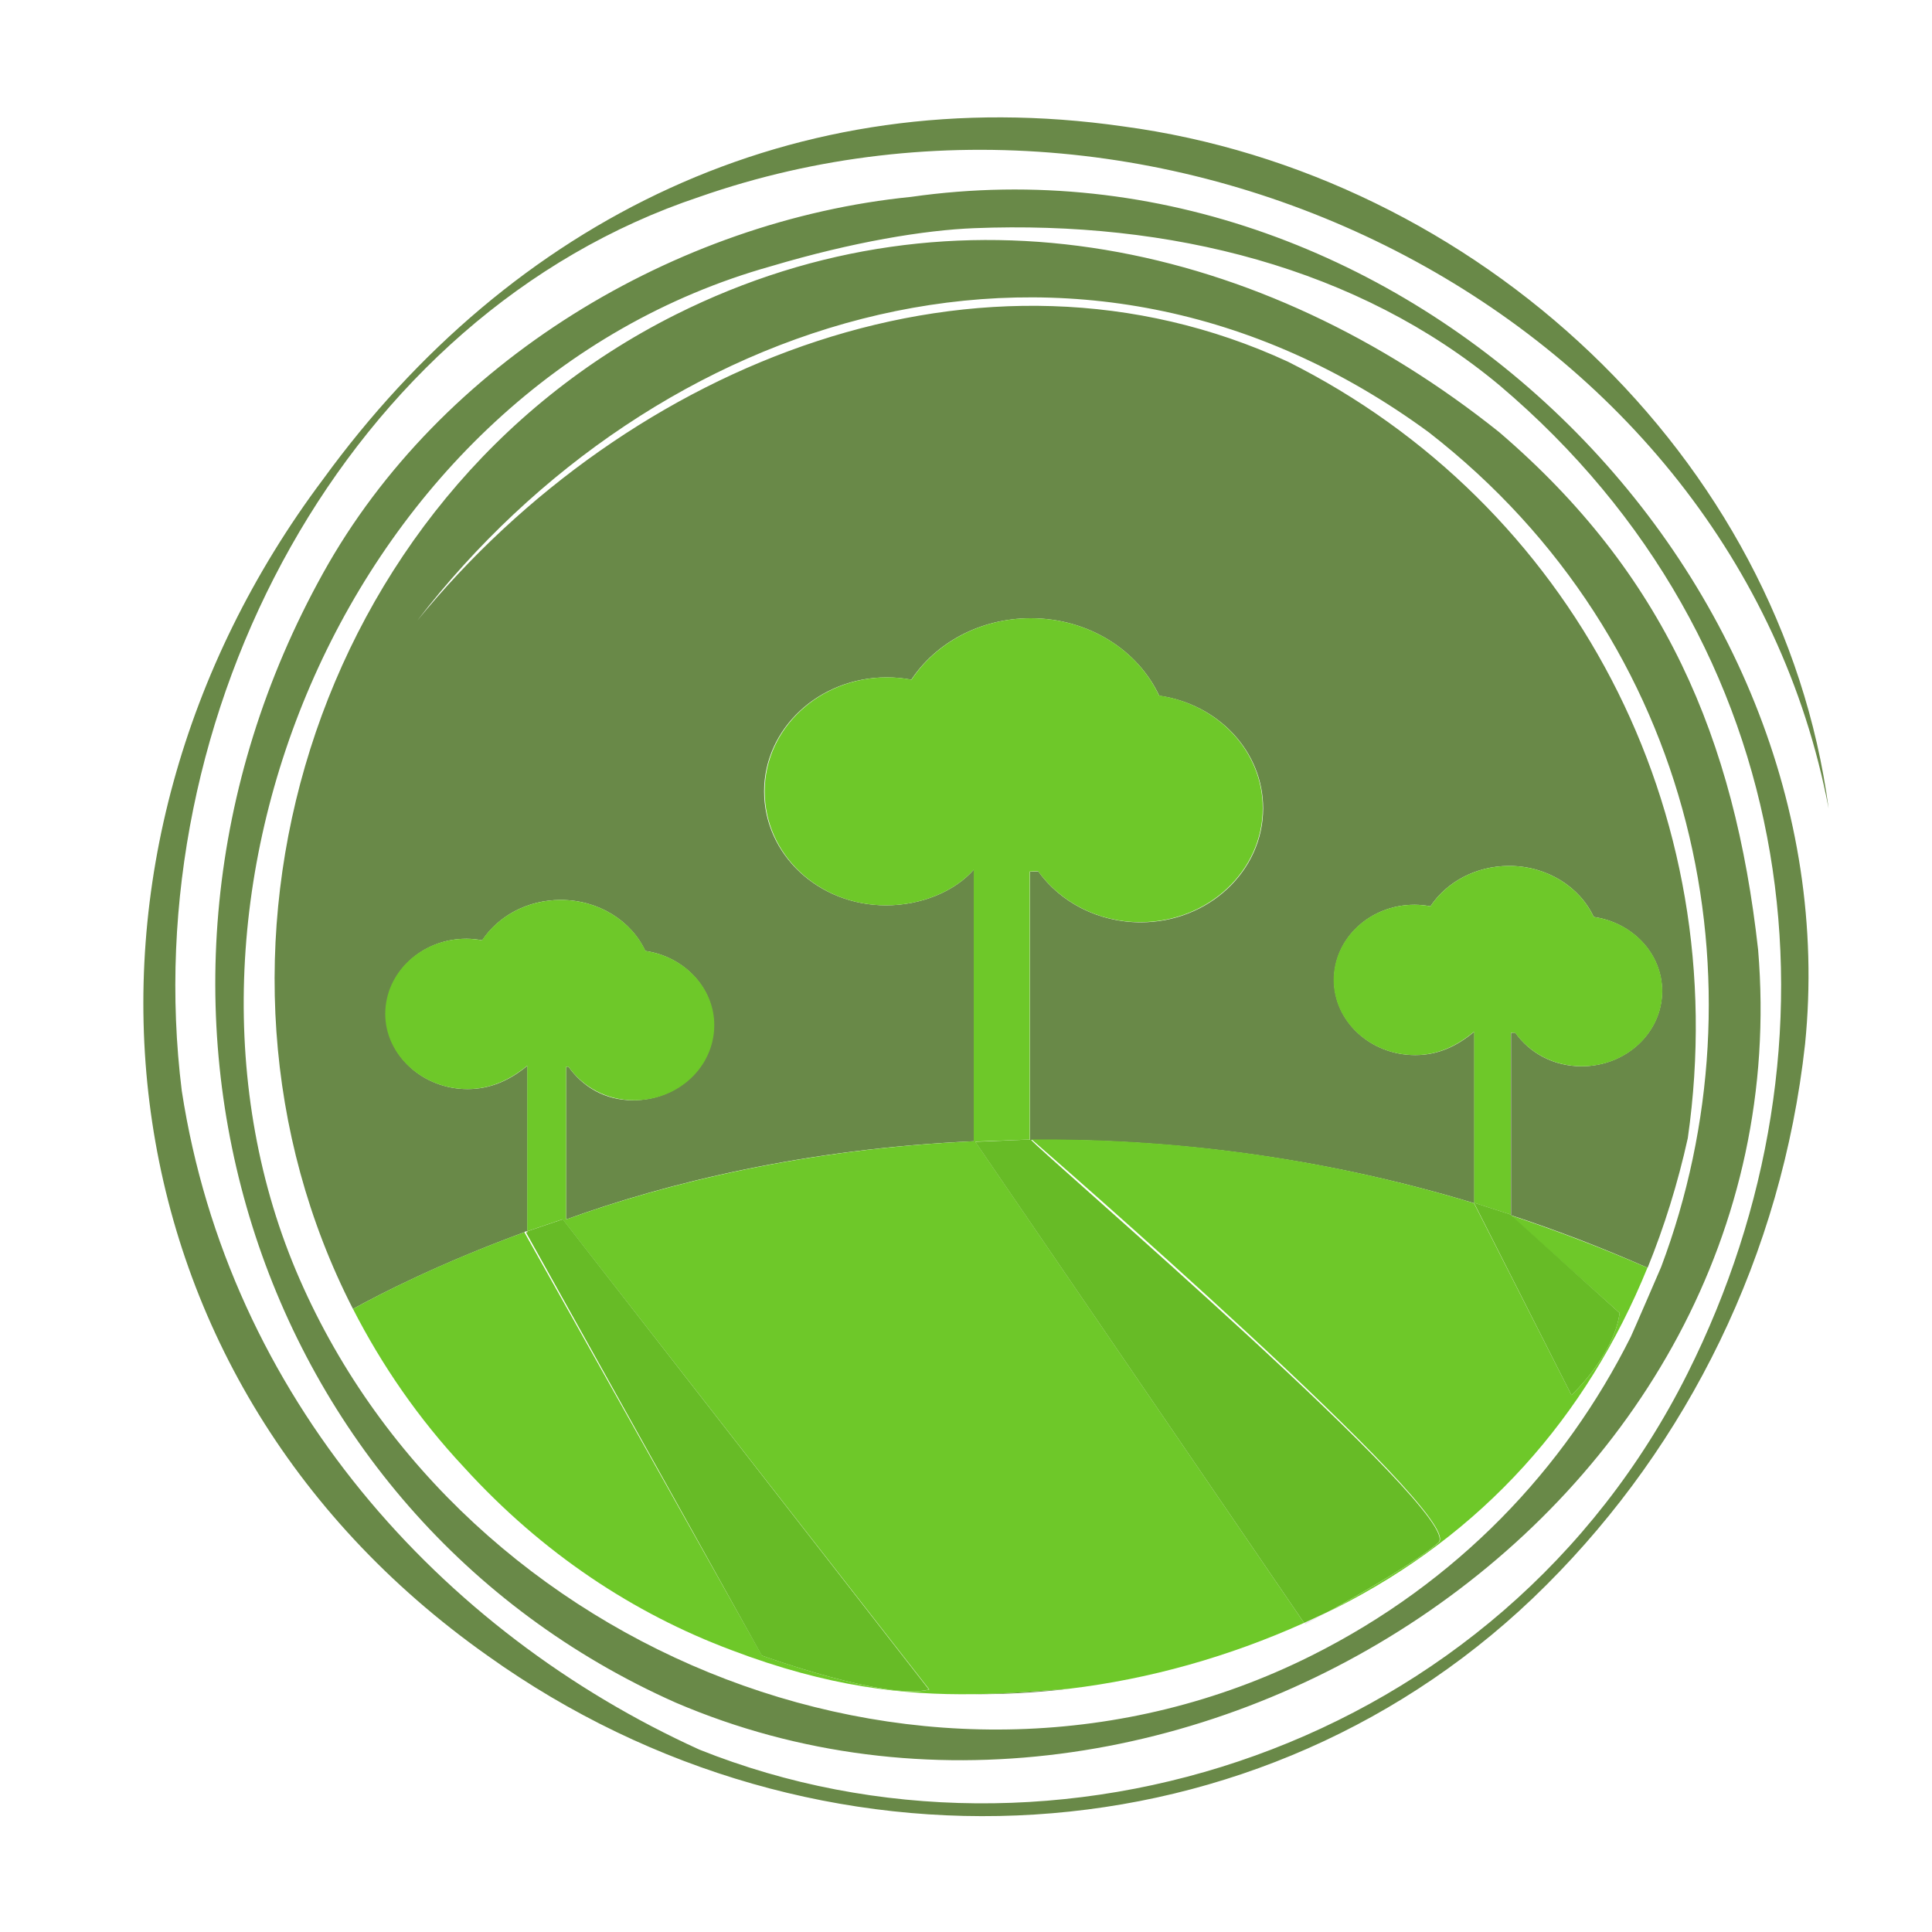<?xml version="1.0" encoding="utf-8"?>
<!-- Generator: Adobe Illustrator 18.1.0, SVG Export Plug-In . SVG Version: 6.00 Build 0)  -->
<svg version="1.1" id="Layer_1" xmlns="http://www.w3.org/2000/svg" xmlns:xlink="http://www.w3.org/1999/xlink" x="0px" y="0px"
	 viewBox="0 0 1000 1000" enable-background="new 0 0 1000 1000" xml:space="preserve">
<g>
	<path fill="#698948" d="M553.4,874.1c-16.3,1.3-32.5,2.5-49.4,2.8C520.5,877,537,876.1,553.4,874.1z"/>
	<path fill="#698948" d="M471.6,101.9c-121.8,12.2-243.6,85.2-304.4,194.8C45.4,516,130.6,783.9,349.8,881.3
		C605.6,990.9,934.4,783.9,910,491.6c-12.2-109.6-48.7-194.8-134-267.9c-121.8-97.4-280.1-134-426.2-60.9
		C161,257.3,89.8,496.3,182.7,677.5c14.5-8,45.2-23.7,88.7-39.7l0.5-0.4l1.1-0.1v-85.7c-9,7.5-19.1,12.1-31,12.1
		c-23.1,0-42.2-17.4-42.2-38.9c0-21.5,18.5-38.9,41.6-38.9c2.8,0,5.5,0.3,8.2,0.8c8.3-12.5,23.3-20.9,40.6-20.9
		c19.7,0,36.6,10.9,43.8,26.4c20,2.9,35.4,18.9,35.4,38.4c0,21.5-18.7,38.9-41.8,38.9c-14.5,0-25.9-6.9-33.4-17.4
		c-0.9,0-1.2,0.1-1.2,0.1v79c52-18.9,124-36.6,211-40.5V450.2c-10,11.3-27.3,18.4-45.4,18.4c-35,0-63.1-26.4-63.1-59
		c0-32.6,28.5-59,63.5-59c4.3,0,8.6,0.4,12.7,1.2c12.6-19,35.5-31.8,61.8-31.8c29.9,0,55.5,16.5,66.5,40.1
		c30.4,4.3,53.8,28.7,53.8,58.3c0,32.6-28.4,59-63.4,59c-22,0-41.7-10.5-53-26.4c-1.3,0.1-4.3,0.2-4.3,0.2V590h0.6
		c0,0,0.4-0.1,0.4,0c69.9-0.6,148,8.2,229,32.8V534c-9,7.5-18.7,12.1-30.6,12.1c-23.1,0-42-17.4-42-38.9c0-21.5,18.6-38.9,41.7-38.9
		c2.8,0,5.6,0.3,8.2,0.8c8.3-12.5,23.4-20.9,40.7-20.9c19.7,0,36.6,10.9,43.8,26.4c20,2.9,35.4,18.9,35.4,38.4
		c0,21.5-18.7,38.9-41.7,38.9c-14.5,0-26.9-6.9-34.3-17.4c-0.9,0-2.2,0.1-2.2,0.1v94.1l-0.2,0.1l-0.1,0.1c23.4,7.7,47,16.7,71,27.3
		c8.6-21.2,15.6-43.6,20.8-67.1c24.4-170.5-60.9-328.8-207-401.9c-158.3-73.1-341,0-450.6,134c121.8-158.3,341-231.4,523.6-97.4
		c139.5,108.5,175.2,285.9,120.2,432c-0.4,1-14.9,34.5-15.7,36.1c-34.2,68.4-89.8,127.3-165.4,165.1
		c-194.8,97.4-438.4,0-523.6-194.9c-85.3-194.8,24.3-462.7,244-524.3c42.3-12.6,79.4-18.7,105.2-19.7c101.3-4,198.7,20.4,271.8,81.3
		c158.3,134,182.7,341,97.4,511.4C776.1,905.6,544.7,978.7,362,905.6C228.1,844.8,118.5,723,94.1,564.7
		C69.8,369.8,179.4,162.8,362,101.9c243.6-85.2,535.8,60.9,584.5,316.6C922.2,235.9,763.9,89.8,581.2,65.4
		c-170.5-24.4-316.6,48.7-414,182.7C21.1,442.9,45.4,710.8,252.4,857c170.5,121.8,401.8,109.6,548-36.6
		c73.1-73,121.8-170.5,133.9-280C958.8,296.8,727.4,65.4,471.6,101.9z"/>
	<path fill="#6EC829" d="M838.3,679.6c-2.9,22-24.9,42.5-24.9,42.5l-50.6-99.6l19.2,6.2v-94.1c0,0,1.3-0.1,2.2-0.1
		c7.5,10.5,20,17.4,34.6,17.4c23,0,41.6-17.4,41.6-38.9c0-19.5-15.4-35.6-35.5-38.4c-7.2-15.5-24.1-26.4-43.8-26.4
		c-17.3,0-32.4,8.4-40.7,20.9c-2.7-0.5-5.5-0.8-8.3-0.8c-23.1,0-41.8,17.4-41.8,38.9c0,21.5,19,38.9,42.1,38.9
		c11.9,0,21.6-4.7,30.6-12.1v88.8c-81-24.7-159.1-33.6-229-33c3.3,2.9,225.2,195.4,210.7,208.5c-10.1,9.1-39.3,26-56.3,35.5
		c0.8-0.4,1.6-0.8,2.5-1.2c76.5-38.3,130.3-99.1,161.8-176.4c-24-10.5-47.8-19.5-71.2-27.3L838.3,679.6z"/>
	<path fill="#6EC829" d="M533,589.8V451.1c0,0,2.9-0.1,4.3-0.2c11.4,15.9,30.9,26.4,52.9,26.4c35,0,63.4-26.4,63.4-59
		c0-29.5-23.3-53.9-53.7-58.3C589,336.5,563.4,320,533.5,320c-26.2,0-49.1,12.8-61.7,31.8c-4.1-0.8-8.3-1.2-12.6-1.2
		c-35,0-63.4,26.4-63.4,59c0,32.6,27.8,59,62.8,59c18.1,0,35.4-7.1,45.4-18.4v140.5c-87,4-159,21.7-211,40.5v-79
		c0,0,0.4-0.1,1.2-0.1c7.5,10.5,19.6,17.4,34.1,17.4c23,0,41.4-17.4,41.4-38.9c0-19.5-15.6-35.5-35.6-38.4
		c-7.2-15.5-24.2-26.4-43.9-26.4c-17.3,0-32.4,8.4-40.7,20.9c-2.7-0.5-5.5-0.8-8.3-0.8c-23.1,0-41.8,17.4-41.8,38.9
		c0,21.5,19.5,38.9,42.5,38.9c11.9,0,22-4.7,31-12.1v85.7l18.3-6.2l189.8,243.4c-22,5.9-86.6-17.6-86.6-17.6l-123-219.1
		c-43.5,15.9-74.2,31.7-88.7,39.7c14.9,29.1,33.9,56.8,57.5,82c40.6,44.6,87.9,75.7,138.4,94.6c50.2,19.1,89.4,23.3,125.3,22.8
		c16.9-0.2,33.2-1.5,49.4-2.8c41.7-5,82.8-16.6,121.7-34.1L504.8,590.9L533,589.8z"/>
	<path fill="#698948" d="M271.5,637.3l-0.3,0.1l0.2,0.4c0,0,0,0,0.1,0V637.3z"/>
	<path opacity="7.000000e-02" d="M271.5,637.3l-0.3,0.1l0.2,0.4c0,0,0,0,0.1,0V637.3z"/>
	<path fill="#6EC829" d="M394.3,856.9c0,0,64.5,23.4,86.5,17.6L291.3,631.1l-18.3,6.2v0.5c0,0-0.8,0-0.8,0L394.3,856.9z"/>
	<path opacity="7.000000e-02" d="M394.3,856.9c0,0,64.5,23.4,86.5,17.6L291.3,631.1l-18.3,6.2v0.5c0,0-0.8,0-0.8,0L394.3,856.9z"/>
	<path opacity="7.000000e-02" d="M675.6,840.8c0,0,5.1-2.8,12.7-7c-4.4,2.1-8.8,4.3-13.2,6.2L675.6,840.8z"/>
	<path fill="#698948" d="M533.7,589.9C533.6,589.8,533.6,589.8,533.7,589.9l-0.2-0.1v0.1C533.5,589.9,533.6,589.9,533.7,589.9z"/>
	<path opacity="7.000000e-02" d="M533.7,589.9C533.6,589.8,533.6,589.8,533.7,589.9l-0.2-0.1v0.1
		C533.5,589.9,533.6,589.9,533.7,589.9z"/>
	<path fill="#6EC829" d="M533.7,590c-0.1,0-0.7,0-0.7,0v-0.2l-28.2,1.2L675,840c4.4-2,8.9-4.1,13.3-6.2c17-9.5,46.1-26.3,56.2-35.4
		C759,785.3,537,595,533.7,590z"/>
	<path opacity="7.000000e-02" d="M533.7,590c-0.1,0-0.7,0-0.7,0v-0.2l-28.2,1.2L675,840c4.4-2,8.9-4.1,13.3-6.2
		c17-9.5,46.1-26.3,56.2-35.4C759,785.3,537,595,533.7,590z"/>
	<path fill="#698948" d="M781.5,628.9l-0.1-0.1l-0.3-0.1v0.1C781.2,628.8,781.3,628.8,781.5,628.9z"/>
	<path opacity="7.000000e-02" d="M781.5,628.9l-0.1-0.1l-0.3-0.1v0.1C781.2,628.8,781.3,628.8,781.5,628.9z"/>
	<path fill="#6EC829" d="M813.4,722.1c0,0,22-20.5,24.9-42.5l-56.3-50.7c-0.1,0,0.1-0.1,0.1-0.1v-0.1l-19.2-6.2L813.4,722.1z"/>
	<path opacity="7.000000e-02" d="M813.4,722.1c0,0,22-20.5,24.9-42.5l-56.3-50.7c-0.1,0,0.1-0.1,0.1-0.1v-0.1l-19.2-6.2L813.4,722.1
		z"/>
</g>
</svg>

